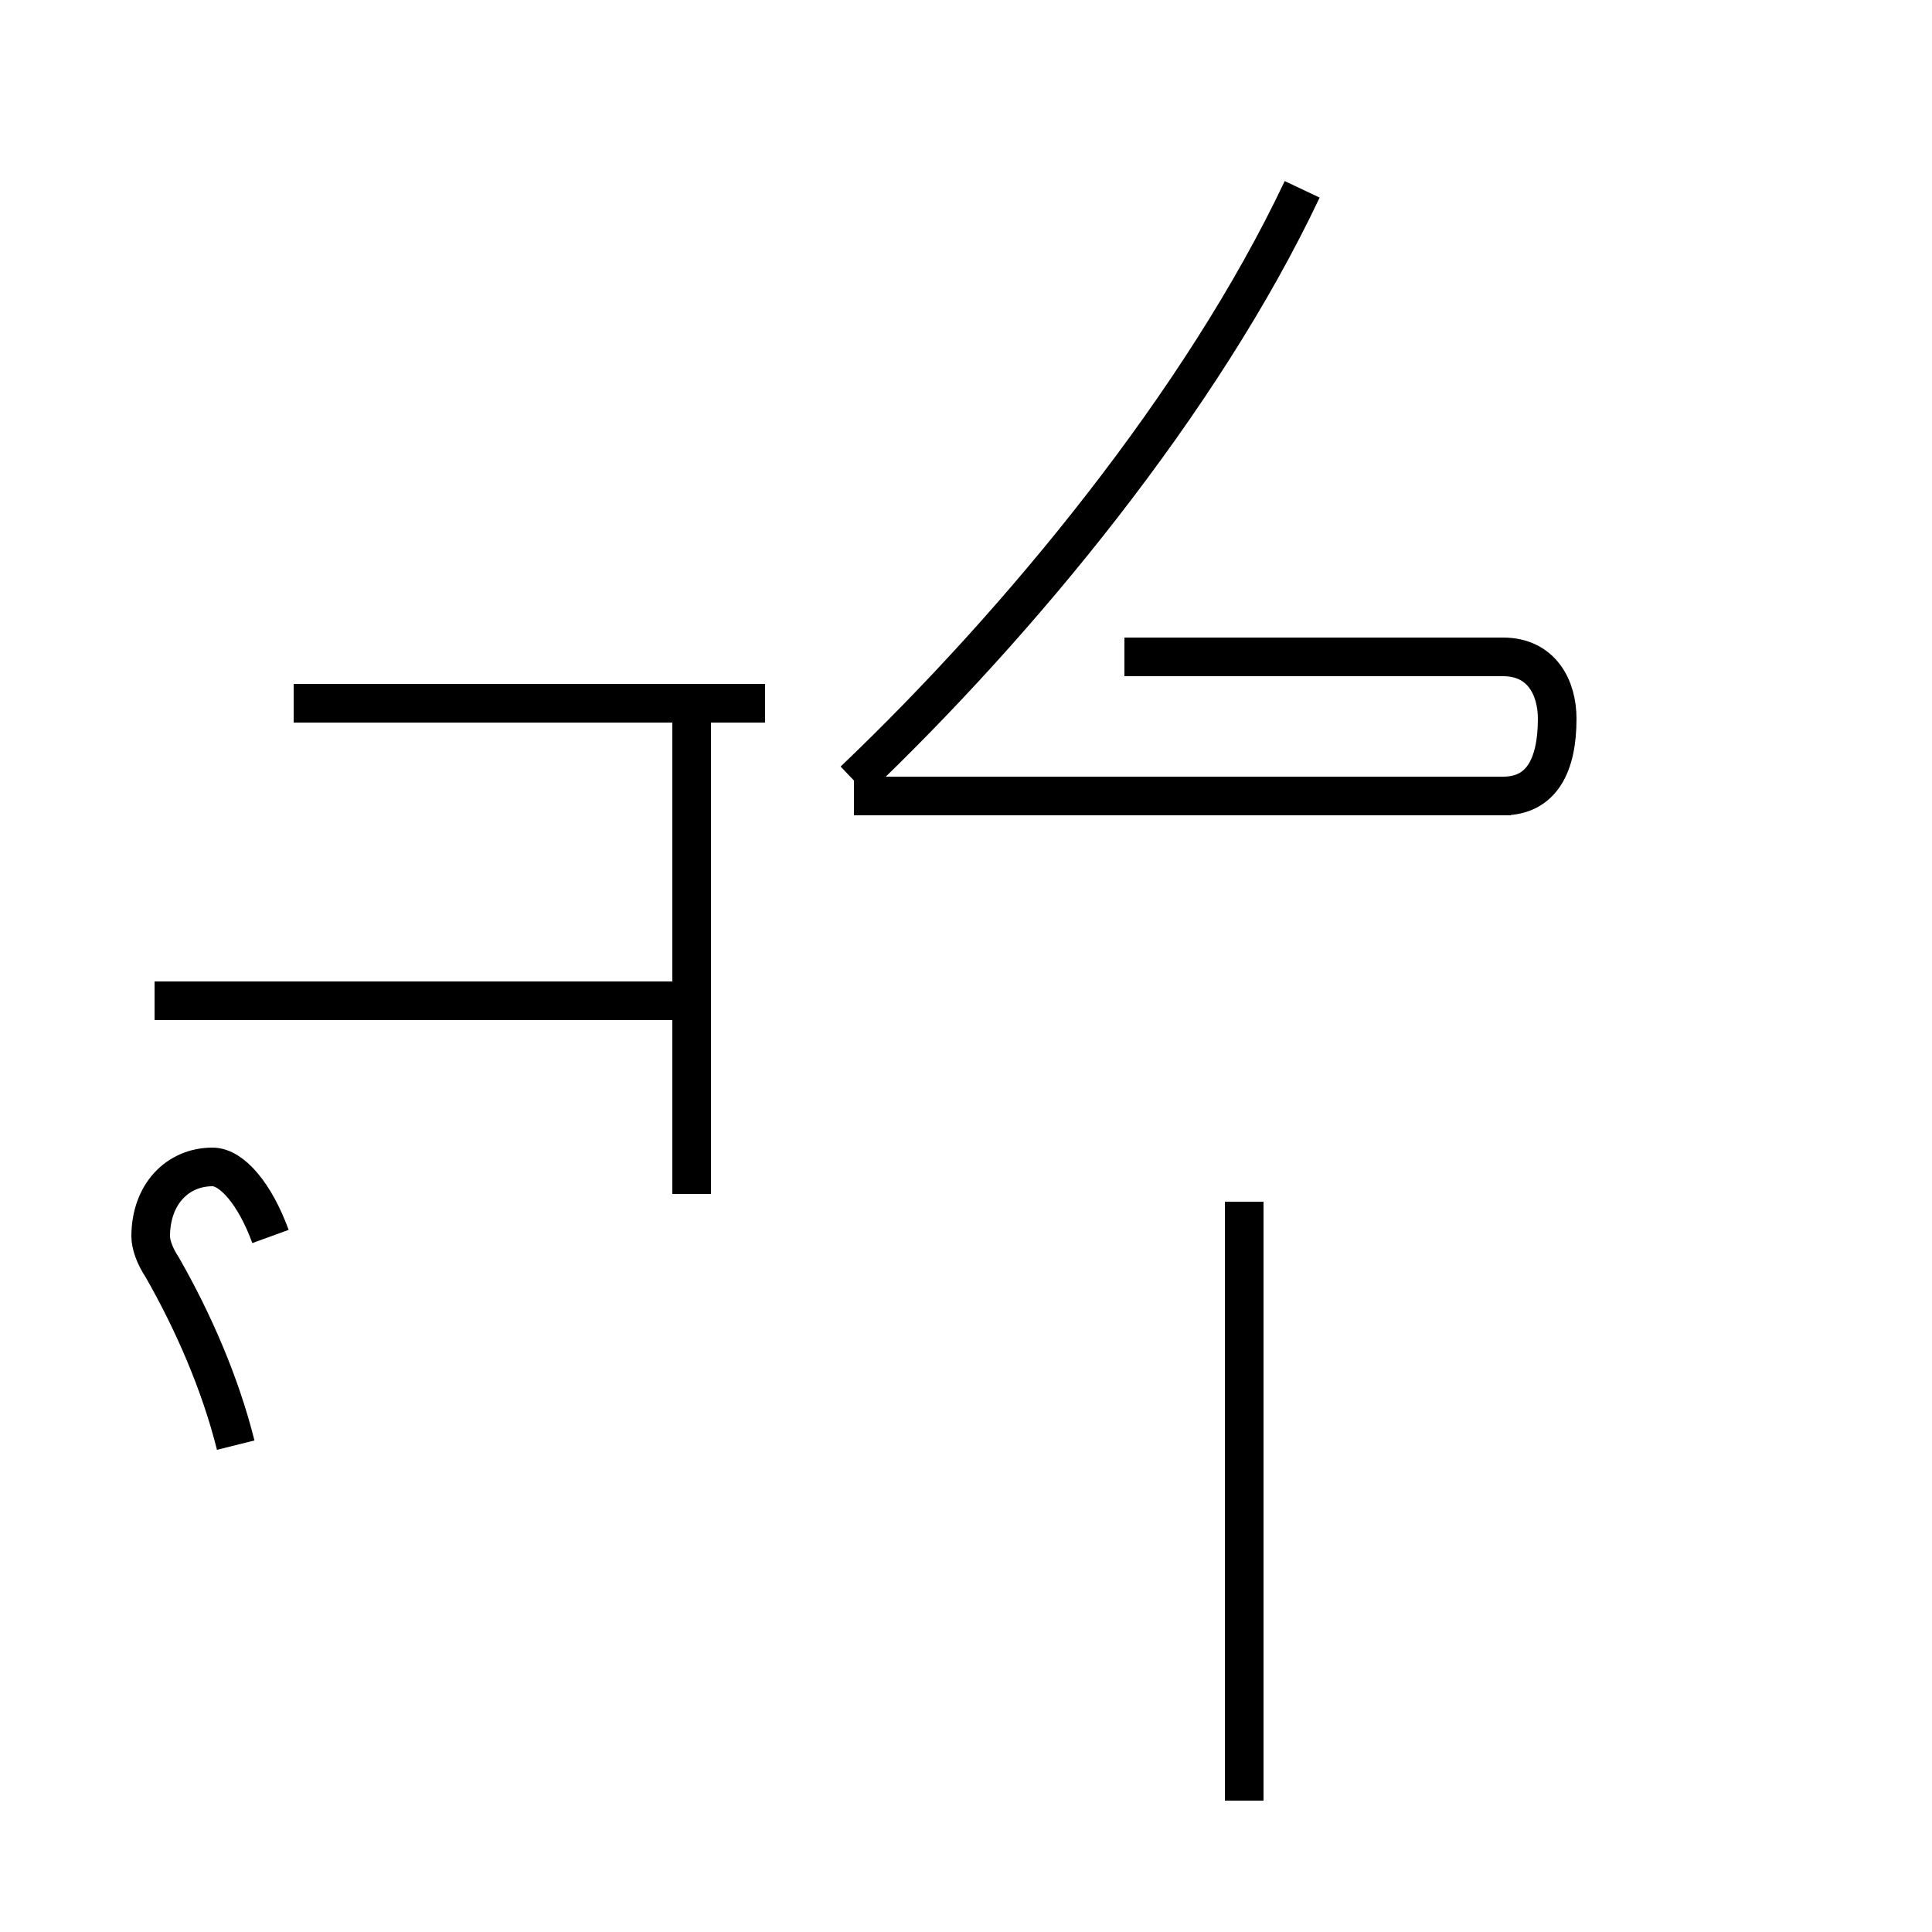 <?xml version='1.0' encoding='utf8'?>
<svg viewBox="0.0 -44.0 50.0 50.0" version="1.1" xmlns="http://www.w3.org/2000/svg">
<rect x="0.0" y="-44.0" width="50.0" height="50.0" fill="#808080" stroke="none"/>
<rect x="-1000" y="-1000" width="2000" height="2000" stroke="white" fill="white"/>
<g style="fill:none; stroke:#000000;  stroke-width:1">
<path d="M 7.0 12.0 C 6.6 13.1 6.0 13.8 5.5 13.8 C 4.6 13.8 3.9 13.1 3.9 12.0 C 3.9 11.8 4.0 11.5 4.2 11.2 C 5.0 9.8 5.7 8.2 6.1 6.6 M 17.9 18.1 L 4.0 18.1 M 19.8 25.8 L 7.6 25.8 M 17.9 13.1 L 17.9 25.8 M 17.9 18.1 L 17.9 25.8 M 22.1 23.8 C 26.4 27.9 31.1 33.6 33.7 39.1 M 32.2 -2.6 L 32.2 12.9 M 39.1 23.4 L 22.1 23.4 M 38.9 23.4 C 39.9 23.4 40.3 24.2 40.3 25.4 C 40.3 26.2 39.9 27.0 38.9 27.0 L 29.1 27.0 " transform="scale(1, -1)" />
</g>
</svg>
